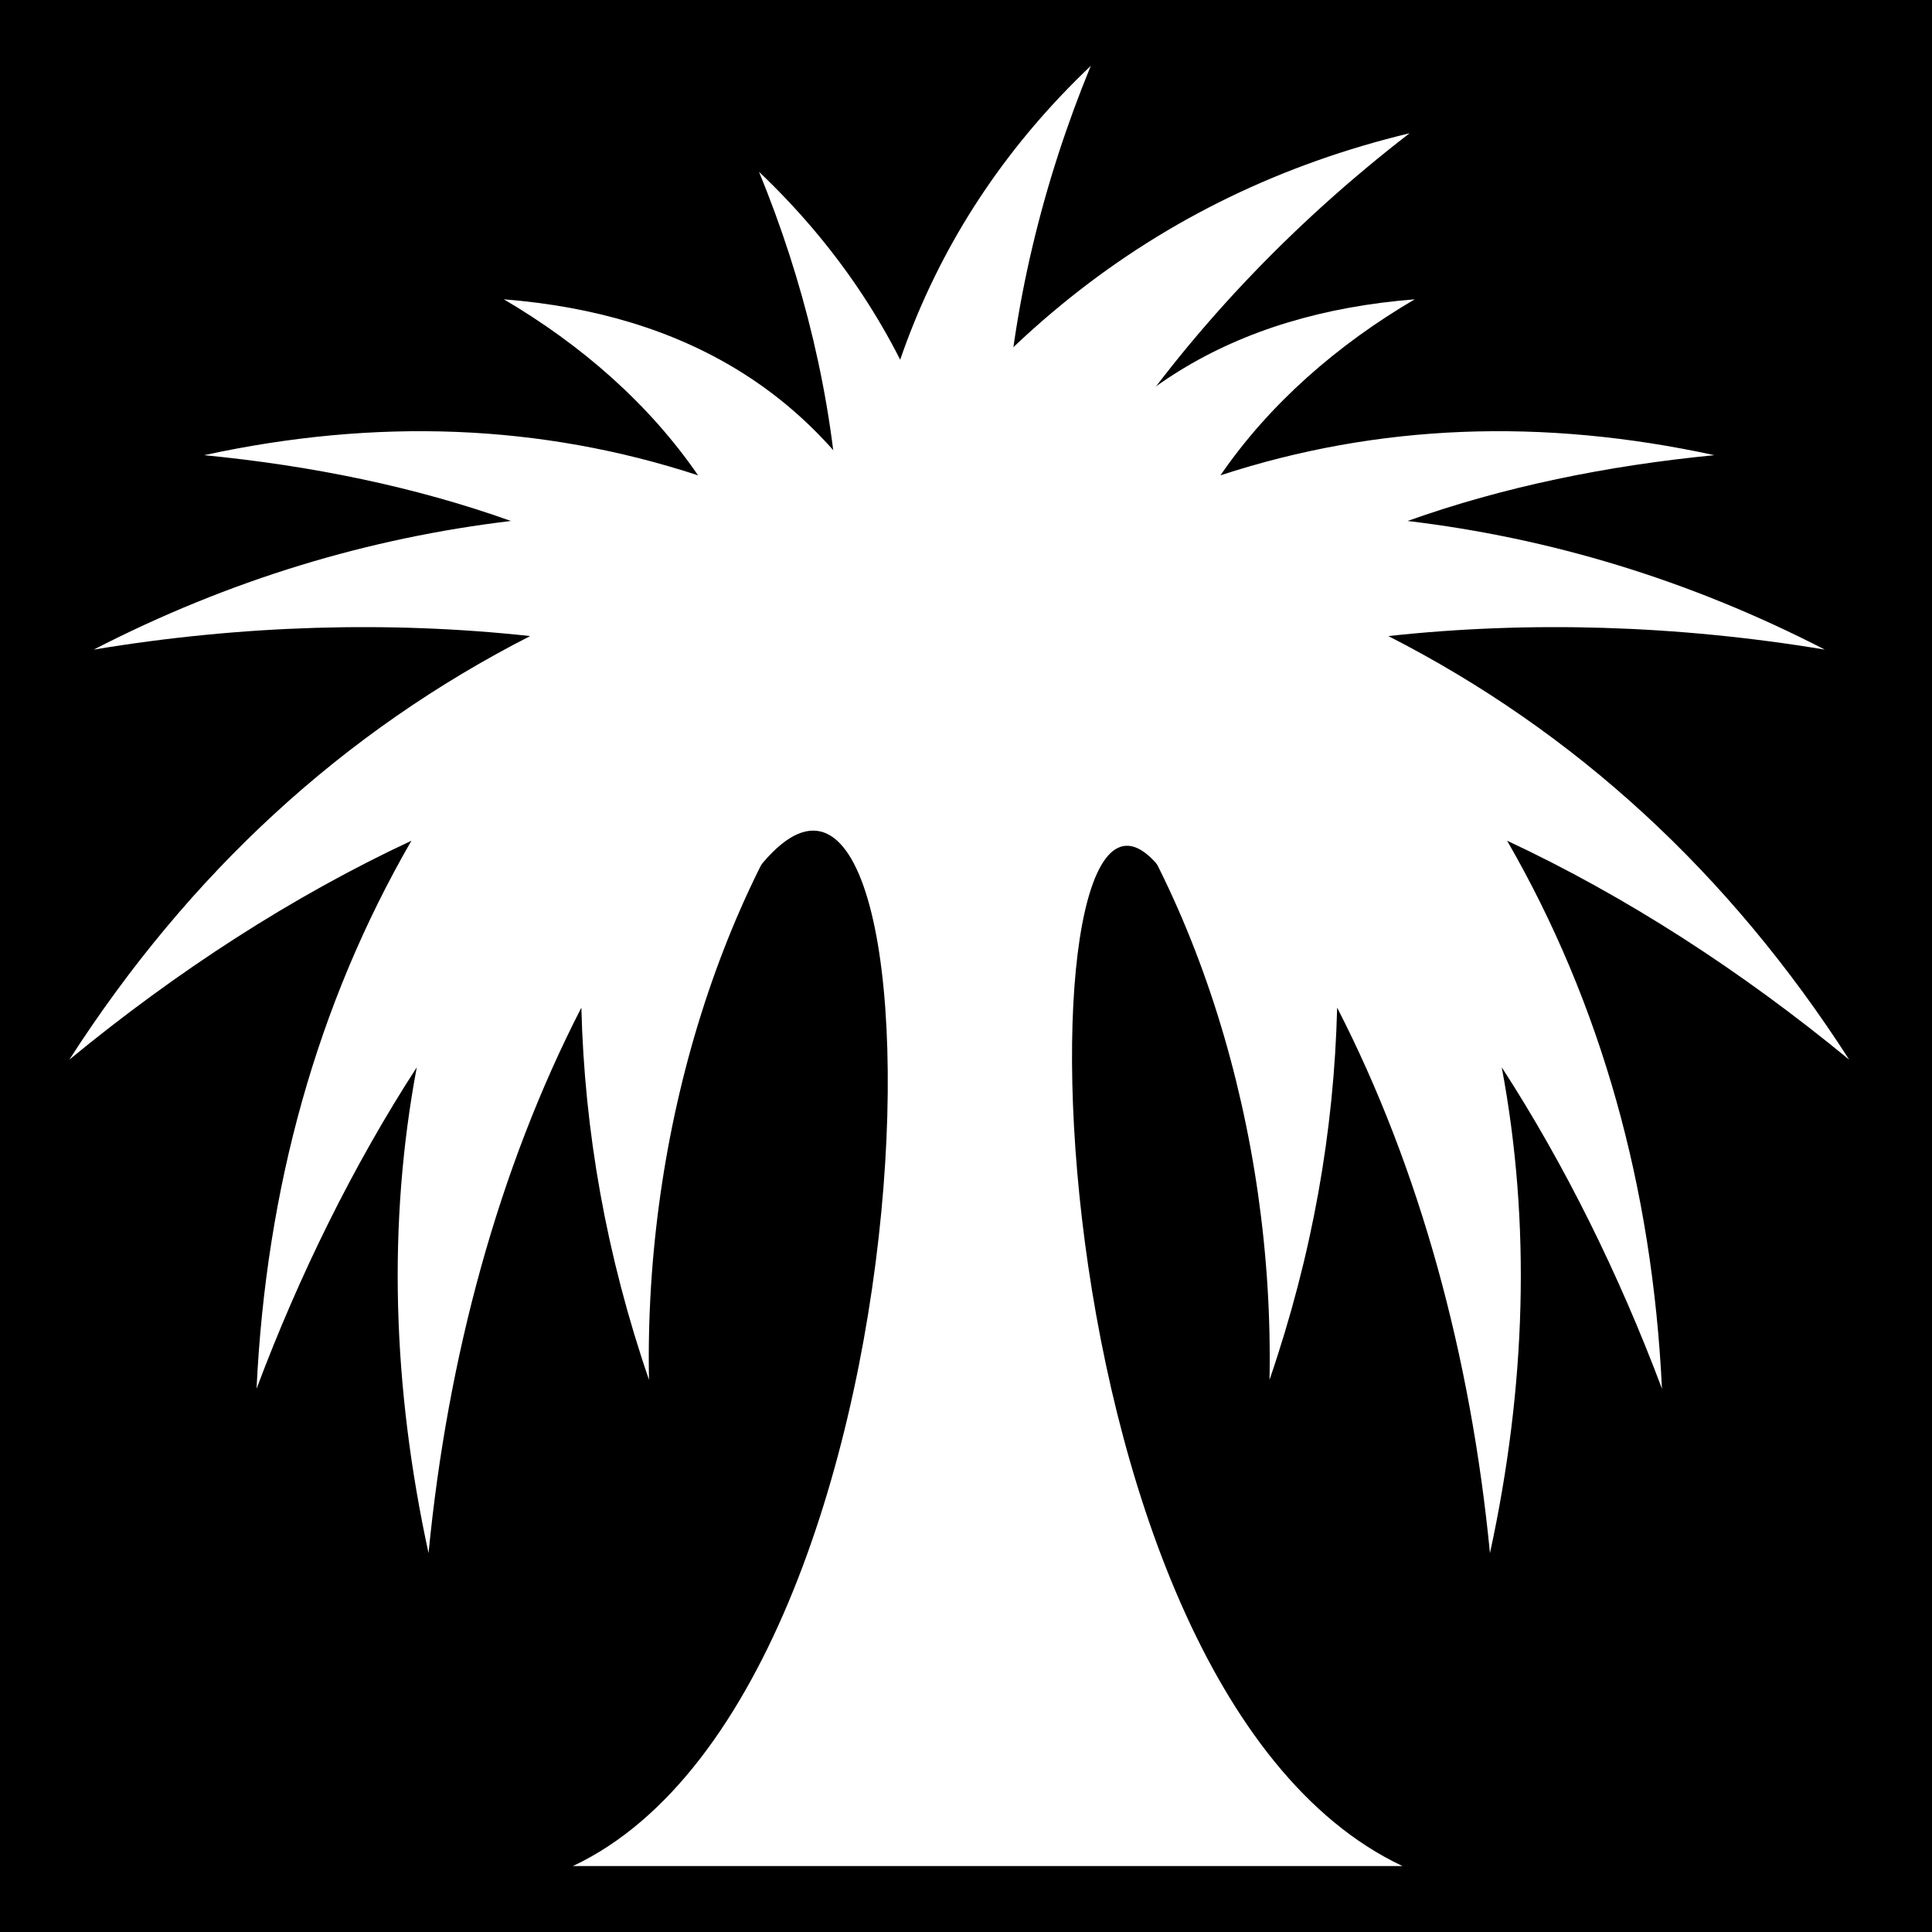 <svg viewBox="0 0 512 512" xmlns="http://www.w3.org/2000/svg">
<path d="m0,0h512v512h-512z"/>
<g transform="matrix(18.689,0,0,18.689,-8404.952,-38782.584)">
<path d="m456.87,2079.399c1.103.648 2.06,1.484 2.756,2.497-2.237-.732-4.568-.815-7.004-.286 1.519.148 2.989.447 4.35.933-2.01.24-3.986.83-5.916,1.824 2.099-.349 4.2-.409 6.189-.192-2.65,1.353-4.83,3.356-6.535,6.007 1.525-1.255 3.159-2.314 4.851-3.105-1.337,2.317-2.06,4.921-2.196,7.771 .607-1.617 1.376-3.175 2.272-4.558-.416,2.216-.346,4.527.167,6.889 .271-2.789.993-5.45 2.167-7.735 .044,1.751.351,3.505.959,5.278-.069-3.518 1.03-7.147 3.045-9.535l.477-2.328c-1.129-2.117-3.003-3.255-5.581-3.459z" fill="#fff"/>
<path d="m469.789,2079.399c-1.103.648-2.06,1.484-2.756,2.497 2.237-.732 4.568-.815 7.004-.286-1.519.148-2.989.447-4.35.933 2.01.24 3.986.83 5.916,1.824-2.099-.349-4.2-.409-6.189-.192 2.65,1.353 4.83,3.356 6.535,6.007-1.525-1.255-3.159-2.314-4.851-3.105 1.337,2.317 2.06,4.921 2.196,7.771-.607-1.617-1.376-3.175-2.272-4.558 .416,2.216.346,4.527-.167,6.889-.271-2.789-.993-5.45-2.167-7.735-.044,1.751-.351,3.505-.959,5.278 .069-3.518-1.03-7.147-3.045-9.535l-.477-2.328c1.129-2.117 3.003-3.255 5.581-3.459z" fill="#fff"/>
<path d="m463.316,2080.162c-3.035,2.567-3.035,6.044 0,8.611 3.035-2.567 3.035-6.044 0-8.611z" fill="#fff"/>
<path d="m457.852,2101.616c5.499-2.591 5.433-18.43 2.421-13.859l1.722-3.373 2.83-.069 1.457,3.29c-2.177-3.205-2.167,11.42 3.332,14.011z" fill="#fff"/>
<path d="m460.49,2077.592c.631,1.536 1.042,3.196 1.138,4.887l1.966,3.1c.08-3.311-.973-5.963-3.104-7.987z" fill="#fff"/>
<path d="m465.194,2076.091c-.678,1.649-1.119,3.433-1.222,5.248l-2.111,3.329c-.086-3.556 1.045-6.404 3.333-8.578z" fill="#fff"/>
<path d="m469.714,2077.046c-1.658,1.279-3.154,2.834-4.325,4.62l-4.102,2.146c2-3.667 4.824-5.9 8.428-6.767z" fill="#fff"/>
</g>
</svg>
